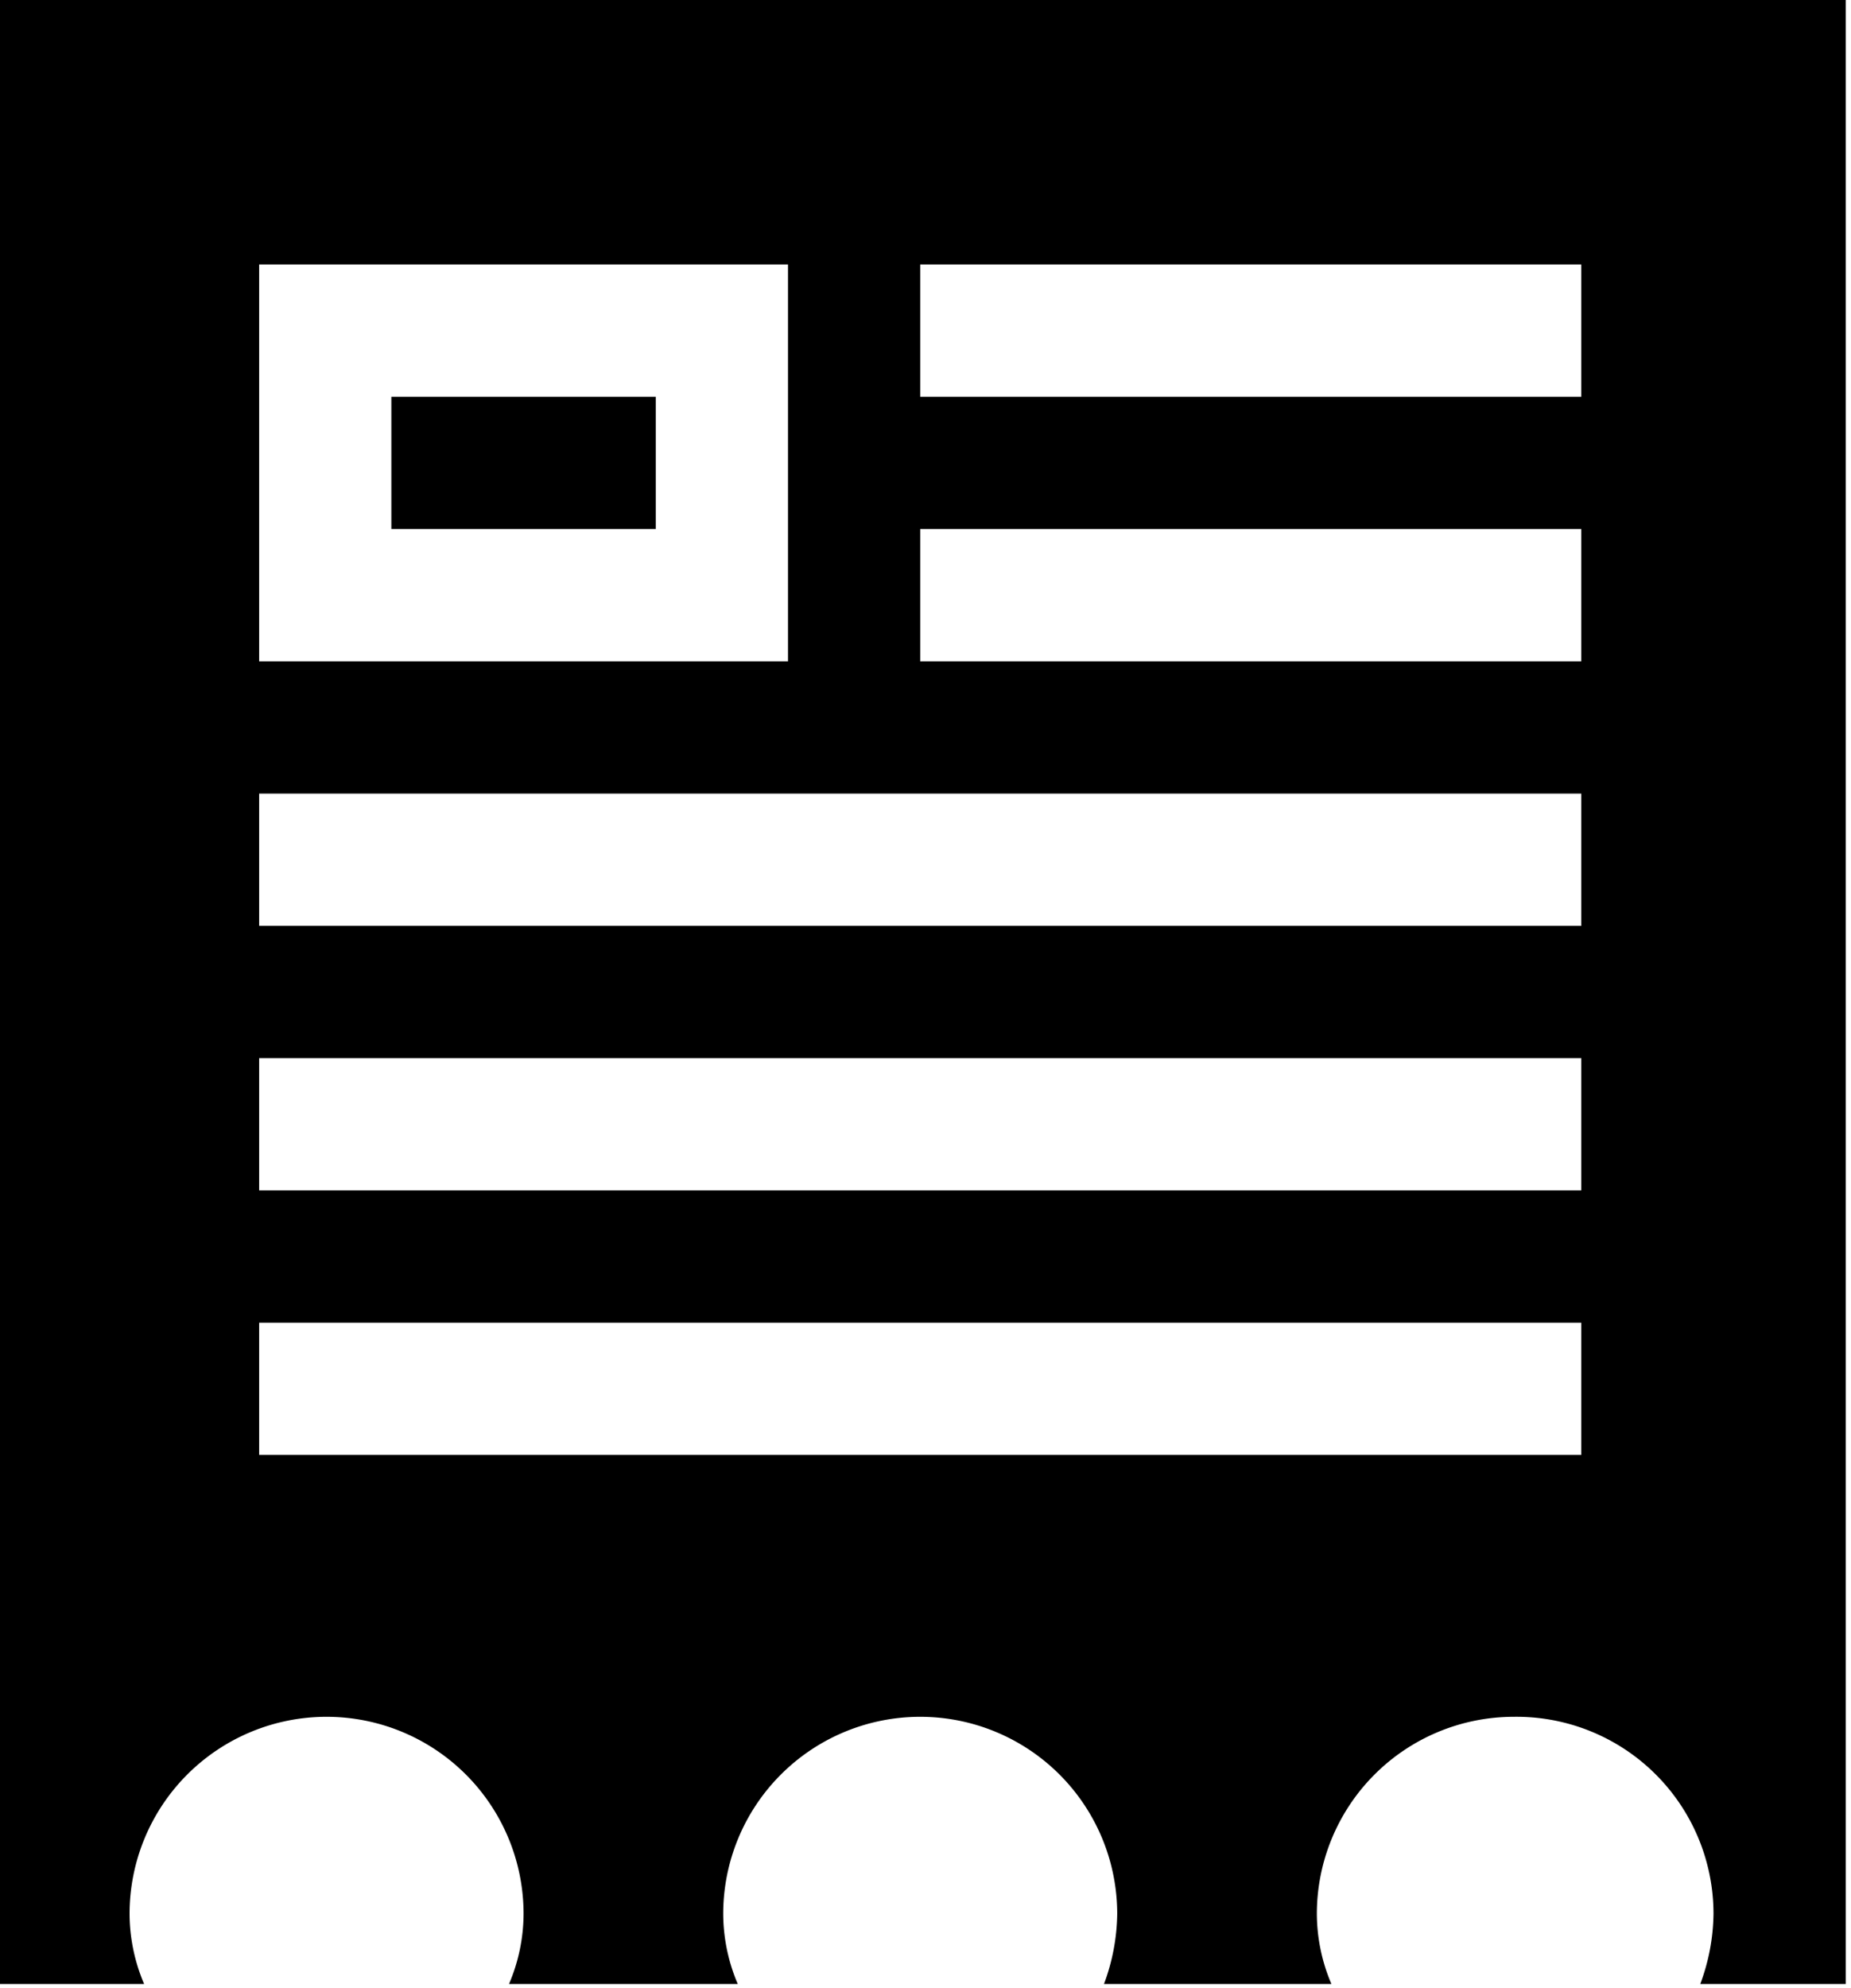 <svg id="Imported_from_PDF" data-name="Imported from PDF" xmlns="http://www.w3.org/2000/svg" viewBox="0 0 14 15.03"><title>icon-article</title><path d="M408,273.53v15h1.13a1.36,1.36,0,0,1-.11-0.53h0a1.49,1.49,0,0,1,1.49-1.49h0A1.49,1.49,0,0,1,412,288h0a1.36,1.36,0,0,1-.11.53h1.73a1.36,1.36,0,0,1-.11-0.53h0a1.49,1.49,0,0,1,1.49-1.49h0a1.49,1.49,0,0,1,1.49,1.49h0a1.56,1.56,0,0,1-.1.53h1.72A1.36,1.36,0,0,1,418,288h0a1.49,1.49,0,0,1,1.49-1.49h0A1.49,1.49,0,0,1,421,288h0a1.56,1.56,0,0,1-.1.53H422v-15H408Zm7,2h5v1h-5v-1Zm-5,0h4v3h-4v-3Zm5,2h5v1h-5v-1Zm-5,2h10v1H410v-1Zm0,2h10v1H410v-1Zm0,2h10v1H410v-1Zm1-6h2v-1h-2v1Z" transform="translate(-408.04 -273.53)"/></svg>